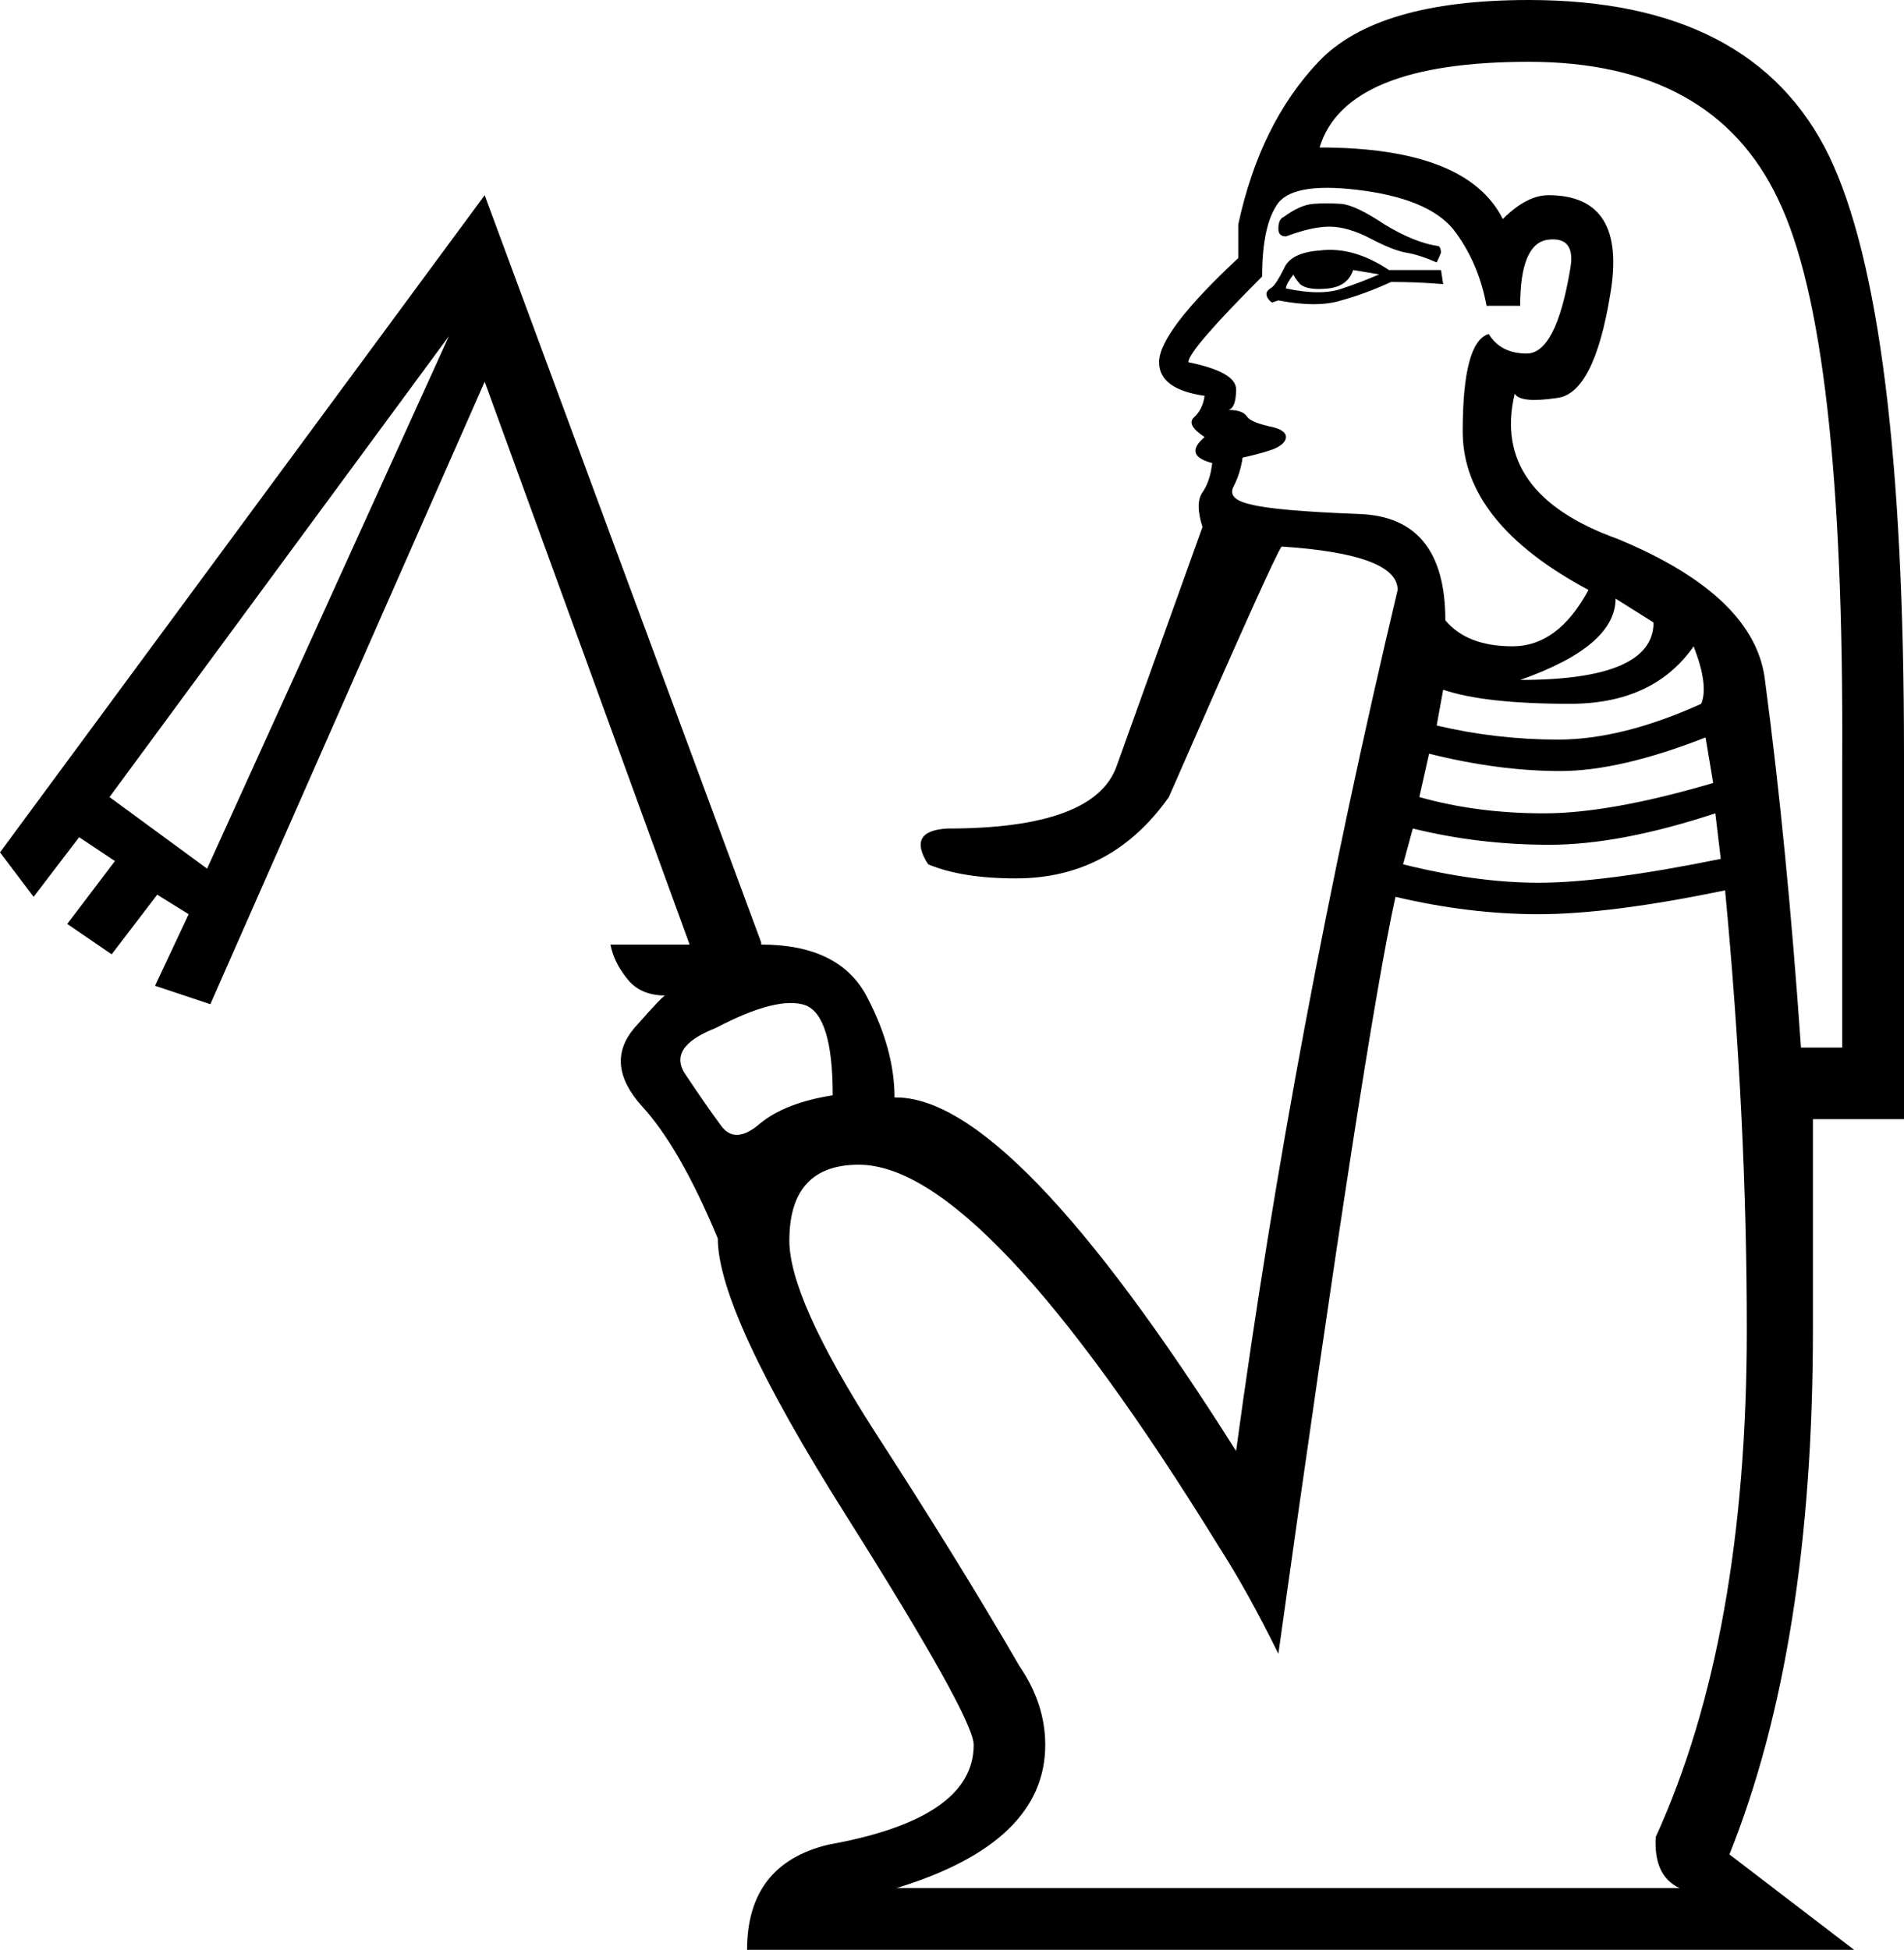 <?xml version='1.0' encoding ='UTF-8' standalone='yes'?>
<svg width='17.56' height='17.98' xmlns='http://www.w3.org/2000/svg' xmlns:xlink='http://www.w3.org/1999/xlink' xmlns:inkscape='http://www.inkscape.org/namespaces/inkscape'>
<path style='fill:#000000; stroke:none' d=' M 6.6 9.48  Q 6.14 9.66 6.33 9.92  Q 6.51 10.19 6.65 10.38  Q 6.78 10.56 7.01 10.36  Q 7.24 10.17 7.68 10.1  Q 7.68 9.37 7.43 9.27  Q 7.17 9.18 6.6 9.48  Z  M 12.17 1.36  Q 13.53 1.36 13.86 2.02  Q 14.08 1.8 14.28 1.8  Q 15.01 1.8 14.85 2.72  Q 14.7 3.63 14.36 3.67  Q 14.02 3.72 13.97 3.63  Q 13.75 4.55 14.92 4.97  Q 16.2 5.5 16.28 6.29  Q 16.48 7.79 16.61 9.66  L 16.99 9.66  L 16.99 7  Q 17.01 3.1 16.4 1.84  Q 15.8 0.57 14.1 0.57  Q 12.41 0.57 12.17 1.36  Z  M 13.71 2.82  Q 13.64 2.44 13.43 2.15  Q 13.22 1.85 12.59 1.76  Q 11.95 1.67 11.79 1.87  Q 11.64 2.07 11.64 2.55  Q 10.96 3.23 10.96 3.34  Q 11.4 3.43 11.4 3.59  Q 11.4 3.76 11.33 3.78  Q 11.46 3.78 11.5 3.84  Q 11.53 3.89 11.7 3.93  Q 11.86 3.96 11.86 4.03  Q 11.86 4.09 11.75 4.14  Q 11.64 4.18 11.46 4.22  Q 11.44 4.36 11.38 4.48  Q 11.31 4.6 11.53 4.65  Q 11.75 4.71 12.54 4.74  Q 13.33 4.77 13.33 5.72  Q 13.53 5.96 13.95 5.96  Q 14.37 5.96 14.65 5.44  Q 13.49 4.82 13.49 3.98  Q 13.49 3.15 13.73 3.08  Q 13.84 3.26 14.08 3.26  Q 14.35 3.26 14.48 2.49  Q 14.54 2.18 14.28 2.21  Q 14.02 2.24 14.02 2.82  L 13.71 2.82  Z  M 14.9 5.52  Q 14.9 5.96 14.02 6.27  Q 15.25 6.27 15.25 5.74  L 14.9 5.52  Z  M 15.62 5.96  Q 15.25 6.49 14.48 6.49  Q 13.69 6.49 13.31 6.36  L 13.25 6.69  Q 13.8 6.82 14.37 6.82  Q 14.96 6.82 15.69 6.49  Q 15.76 6.32 15.62 5.96  Z  M 15.73 6.8  Q 14.94 7.11 14.39 7.11  Q 13.82 7.11 13.18 6.95  L 13.09 7.35  Q 13.62 7.5 14.24 7.5  Q 14.85 7.5 15.8 7.22  L 15.73 6.8  Z  M 15.82 7.5  Q 14.94 7.79 14.29 7.79  Q 13.64 7.79 13.03 7.64  L 12.94 7.97  Q 13.62 8.14 14.19 8.14  Q 14.79 8.14 15.87 7.92  L 15.82 7.5  Z  M 15.91 8.21  Q 14.85 8.43 14.19 8.43  Q 13.55 8.43 12.87 8.27  Q 12.59 9.53 11.79 15.25  Q 11.51 14.68 11.24 14.26  Q 9.07 10.74 7.92 10.74  Q 7.28 10.74 7.28 11.44  Q 7.28 11.97 8.06 13.19  Q 8.85 14.41 9.4 15.36  Q 9.64 15.71 9.64 16.09  Q 9.64 16.99 8.27 17.41  L 15.49 17.41  Q 15.25 17.3 15.27 16.94  Q 16.11 15.1 16.11 12.26  Q 16.11 10.32 15.91 8.21  Z  M 13.27 2.27  Q 13.29 2.29 13.29 2.33  Q 13.27 2.38 13.25 2.42  Q 13.09 2.35 12.97 2.33  Q 12.85 2.31 12.64 2.2  Q 12.43 2.09 12.26 2.09  Q 12.1 2.09 11.86 2.18  Q 11.79 2.18 11.79 2.11  Q 11.79 2.02 11.84 2  Q 11.99 1.89 12.11 1.88  Q 12.23 1.87 12.37 1.88  Q 12.5 1.89 12.77 2.07  Q 13.05 2.24 13.27 2.27  Z  M 12.17 2.31  Q 12.48 2.27 12.81 2.49  L 13.29 2.49  L 13.31 2.62  Q 13.07 2.6 12.83 2.6  Q 12.59 2.71 12.37 2.77  Q 12.15 2.84 11.79 2.77  L 11.73 2.79  Q 11.68 2.75 11.68 2.71  Q 11.68 2.68 11.73 2.65  Q 11.77 2.62 11.84 2.48  Q 11.9 2.33 12.17 2.31  Z  M 12.72 2.53  L 12.48 2.49  Q 12.43 2.64 12.25 2.66  Q 12.06 2.68 11.99 2.62  Q 11.93 2.55 11.93 2.53  Q 11.86 2.62 11.86 2.66  Q 12.19 2.73 12.38 2.66  Q 12.56 2.6 12.72 2.53  Z  M 1.01 7.35  L 1.91 8.01  L 4.14 3.1  L 1.01 7.35  Z  M 6.36 8.71  L 4.47 3.52  L 1.94 9.26  L 1.43 9.09  L 1.74 8.43  L 1.45 8.25  L 1.03 8.8  L 0.62 8.52  L 1.06 7.94  L 0.73 7.72  L 0.31 8.27  L 0 7.86  L 4.47 1.8  L 7.02 8.69  L 7.02 8.71  Q 7.75 8.71 8 9.2  Q 8.25 9.68 8.25 10.12  Q 9.33 10.1 11.4 13.38  Q 11.93 9.48 12.89 5.44  Q 12.89 5.11 11.82 5.04  Q 11.75 5.13 10.78 7.35  Q 10.25 8.1 9.37 8.1  Q 8.87 8.1 8.56 7.97  Q 8.36 7.66 8.74 7.64  Q 10.1 7.64 10.3 7.06  L 11.09 4.86  Q 11.02 4.64 11.09 4.54  Q 11.16 4.44 11.18 4.27  Q 10.91 4.2 11.11 4.03  Q 10.94 3.92 11.01 3.85  Q 11.09 3.78 11.11 3.65  Q 10.69 3.59 10.69 3.34  Q 10.69 3.06 11.42 2.38  L 11.42 2.07  Q 11.62 1.14 12.16 0.57  Q 12.7 0 14.1 0  Q 16.17 0 16.87 1.44  Q 17.56 2.88 17.56 6.95  L 17.56 10.32  L 16.72 10.32  L 16.72 12.26  Q 16.72 15.18 15.95 17.1  L 17.1 17.98  L 6.89 17.98  Q 6.89 17.19 7.64 17.01  Q 8.98 16.77 8.98 16.09  Q 8.98 15.84 7.8 13.97  Q 6.62 12.1 6.62 11.42  L 6.62 11.42  Q 6.27 10.58 5.92 10.2  Q 5.57 9.81 5.85 9.48  Q 6.14 9.15 6.14 9.18  Q 5.9 9.18 5.78 9.02  Q 5.66 8.87 5.63 8.71  L 6.36 8.71  Z '/></svg>
